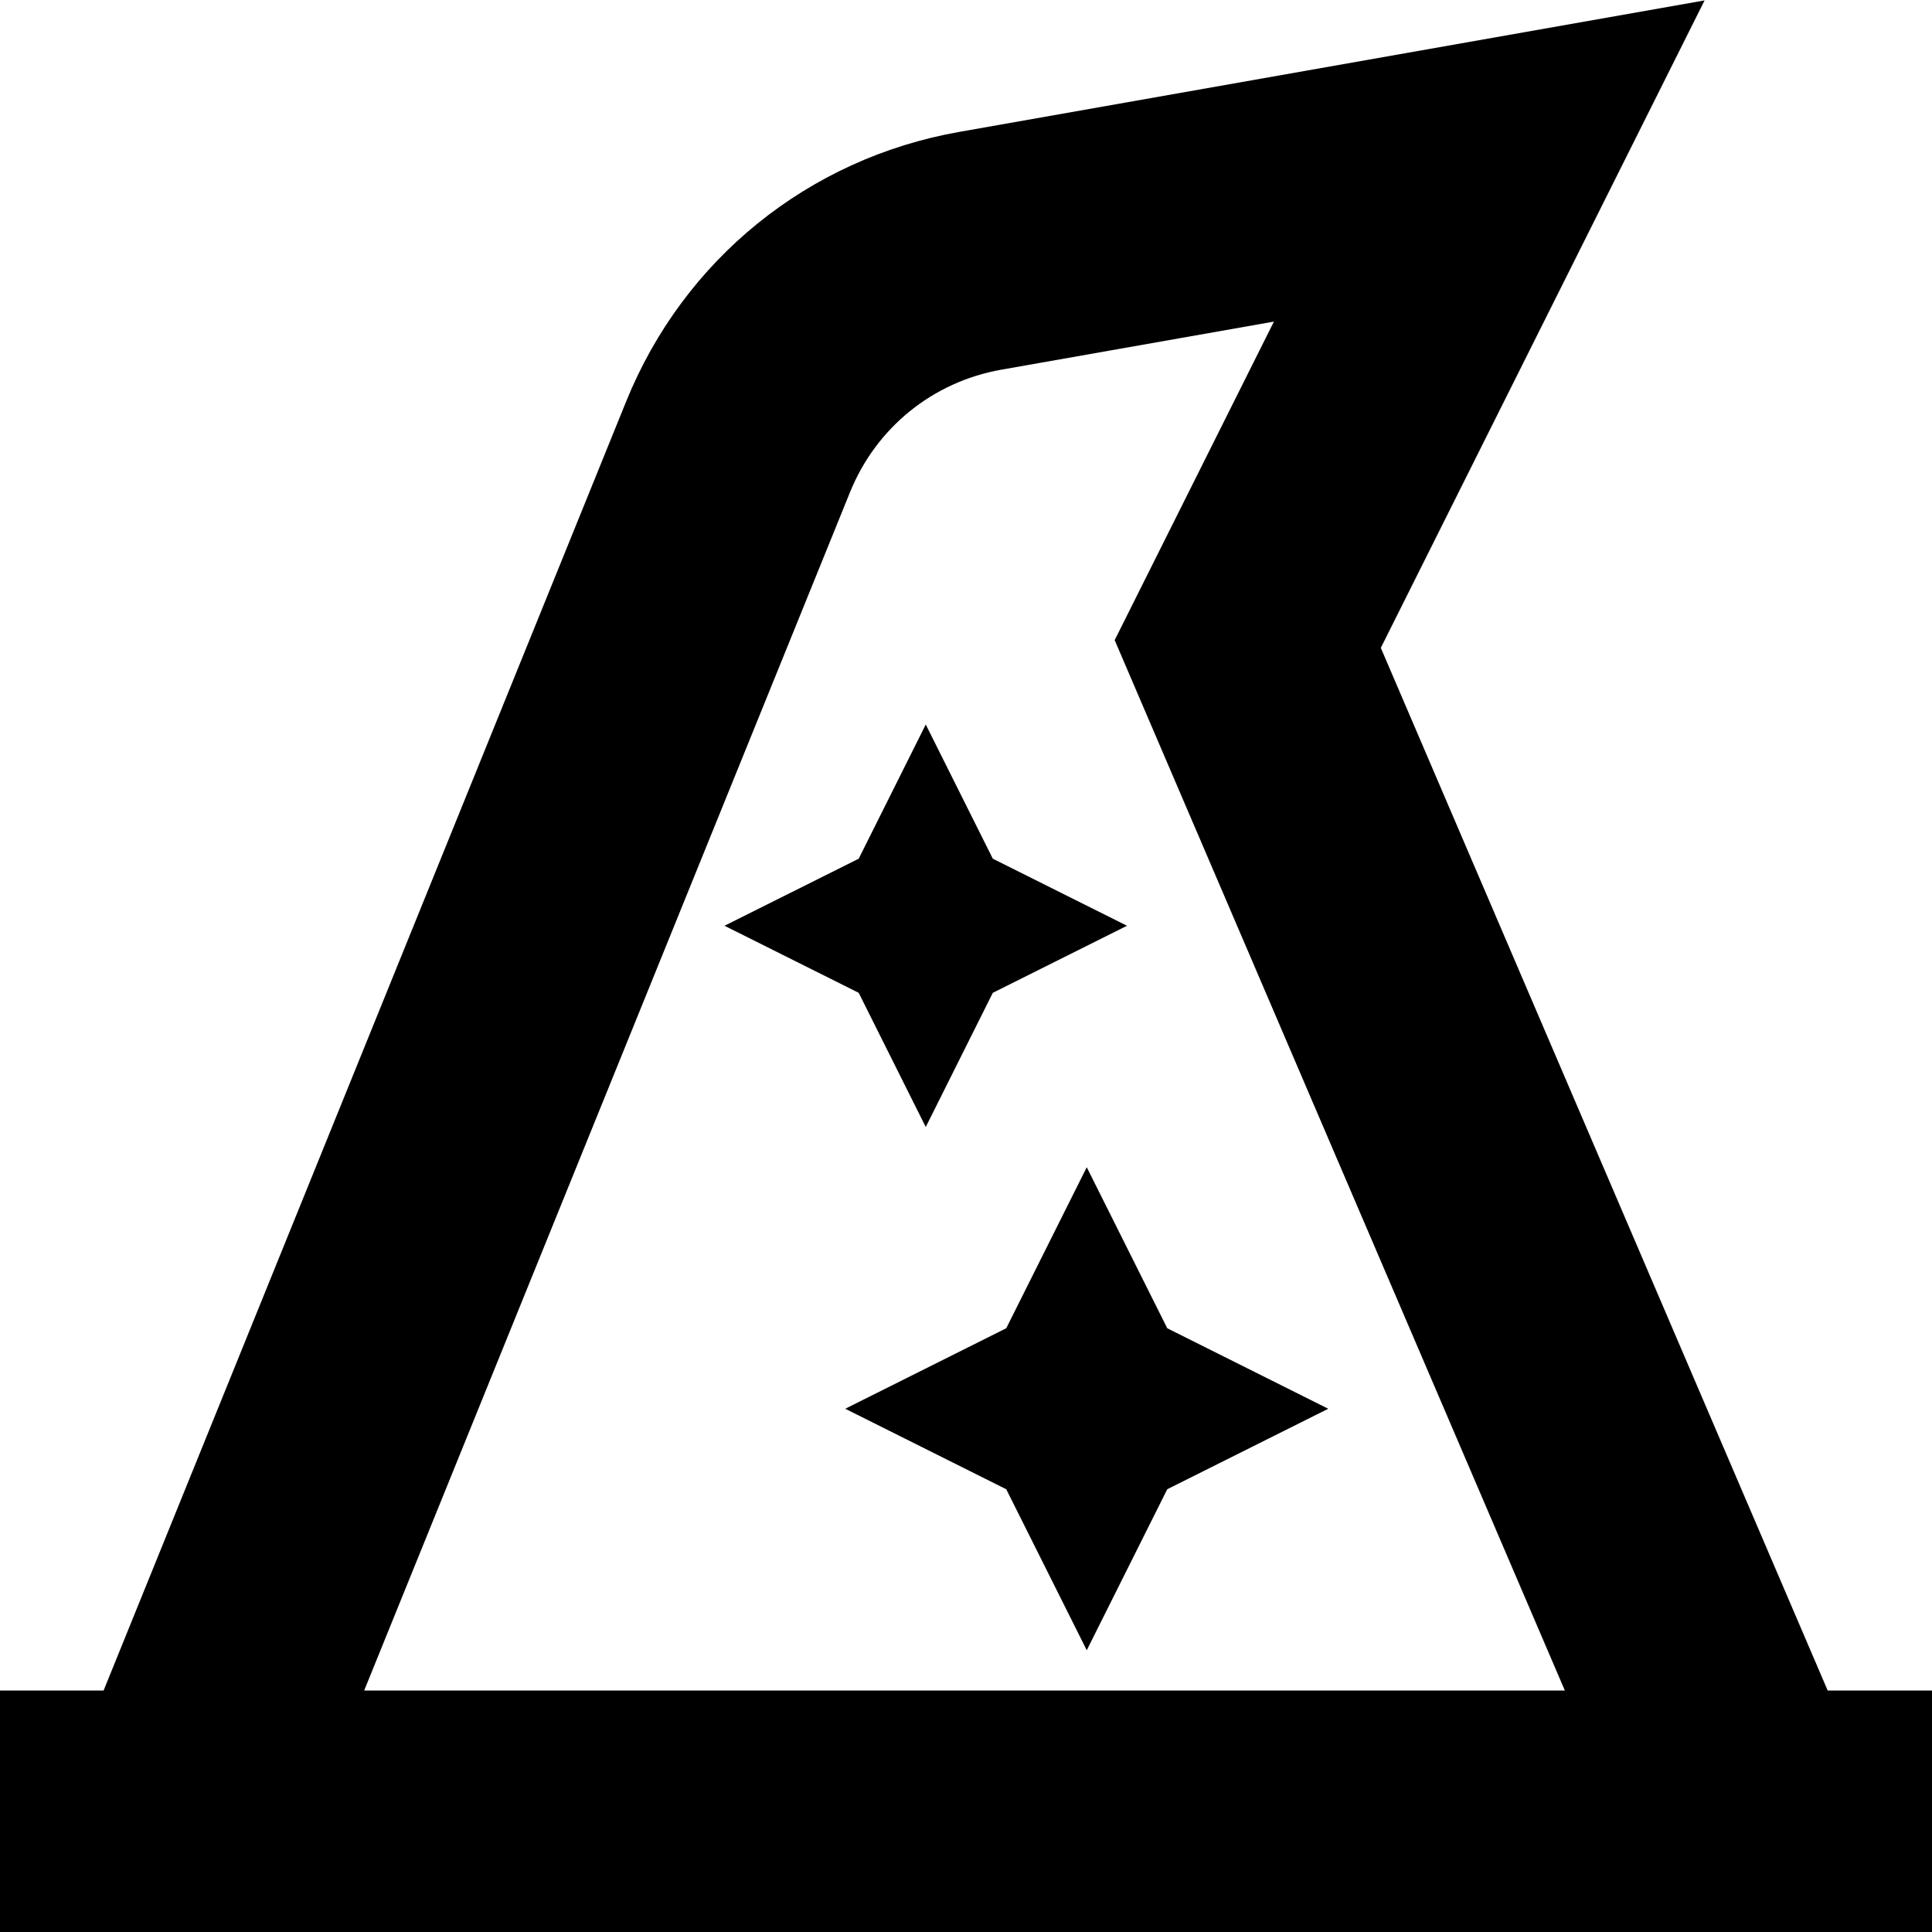 <?xml version="1.0" encoding="UTF-8"?>
<svg xmlns="http://www.w3.org/2000/svg" id="Layer_1" data-name="Layer 1" viewBox="0 0 24 24" width="512" height="512"><path d="m16.5,17.5l-2,1-1,2-1-2-2-1,2-1,1-2,1,2,2,1Zm-5-3.5l.833-1.667,1.667-.833-1.667-.833-.833-1.667-.833,1.667-1.667.833,1.667.833.833,1.667Zm12.5,7v3H0v-3h1.287L7.778,4.988c.716-1.767,2.264-3.019,4.141-3.35L21.175.005l-4.022,8.043,5.551,12.952h1.296Zm-19.476,0h14.915l-5.592-13.048,1.978-3.957-3.384.597c-.853.15-1.557.72-1.882,1.523l-6.035,14.885Z"/></svg>
